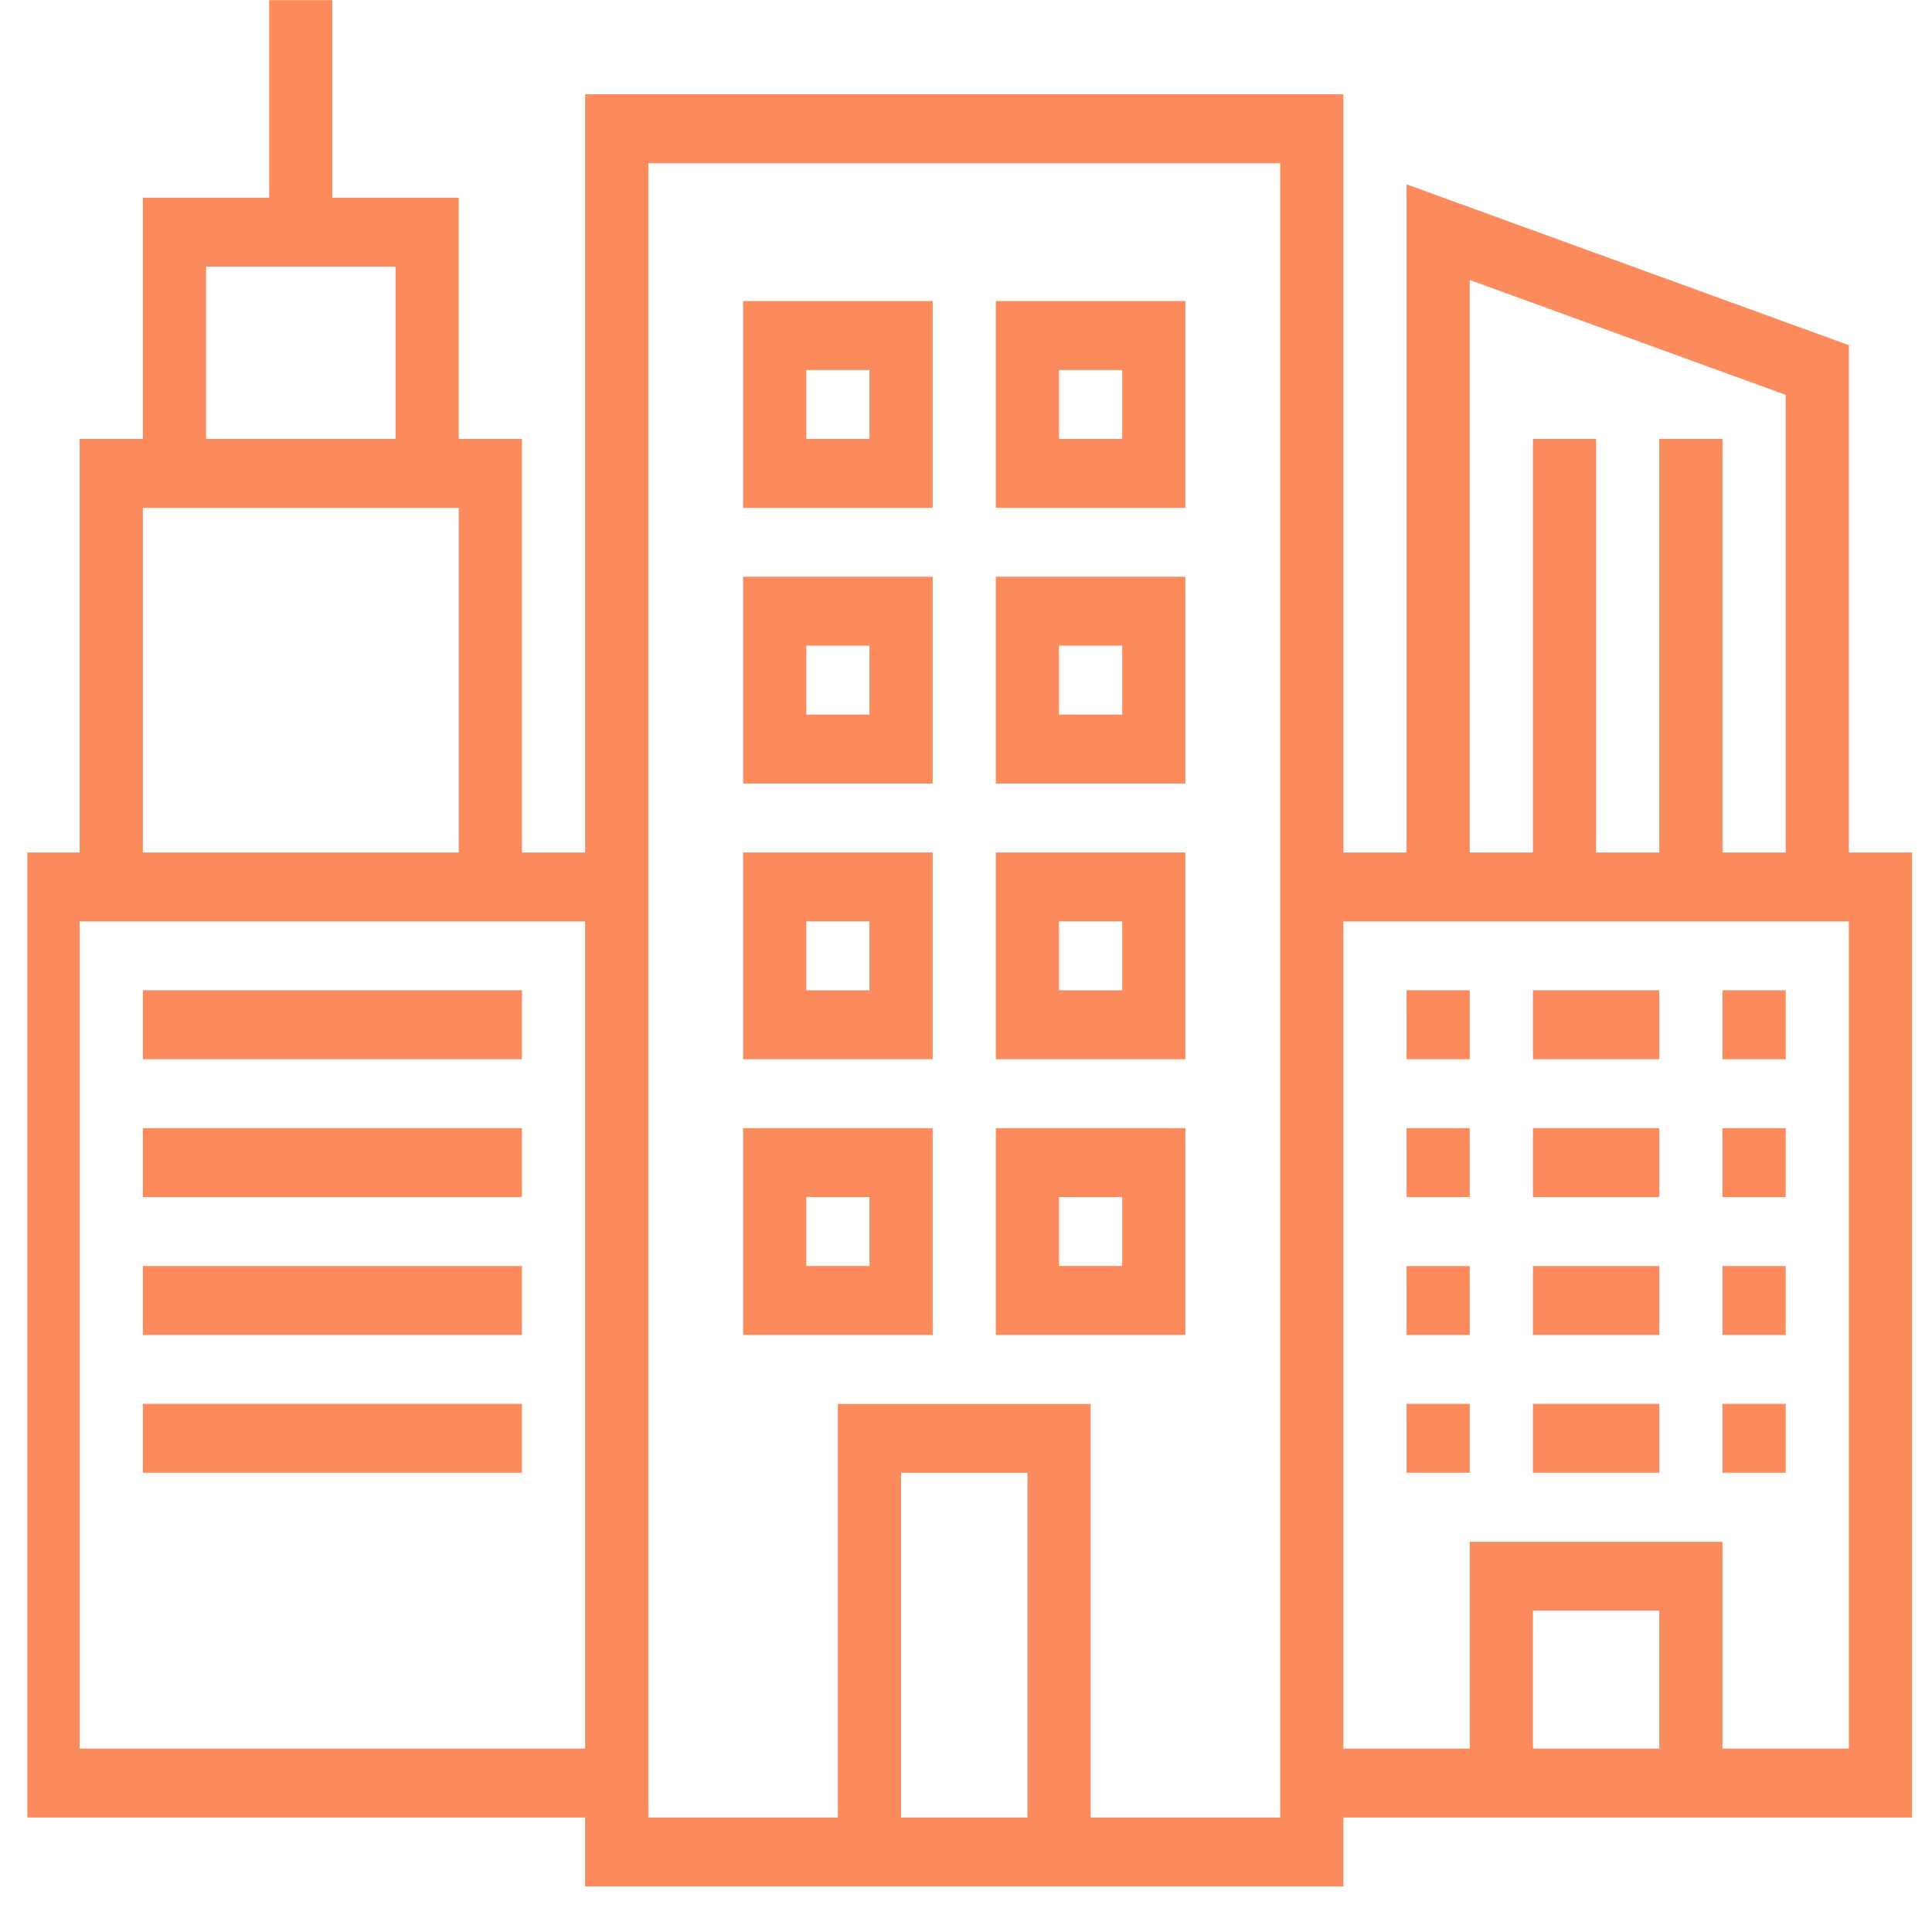 <svg width="53" height="53" viewBox="0 0 53 53" fill="none" xmlns="http://www.w3.org/2000/svg">
<g clip-path="url(#clip0_11_649)">
<path d="M50.719 23.387V9.469L38.586 5.057V23.387H36.852V2.587H16.052V23.387H14.319V12.042H12.585V5.423H9.119V-0.249H7.385V5.423H3.919V12.042H2.185V23.387H0.452V49.86H16.052V51.751H36.852V49.86H52.452V23.387H50.719ZM5.652 7.314H10.852V12.042H5.652V7.314ZM3.919 13.933H12.585V23.387H3.919V13.933ZM16.052 47.969H2.185V25.278H16.052V47.969ZM28.186 49.86H24.719V40.405H28.186V49.86ZM35.119 49.86H29.919V38.514H22.985V49.86H17.785V4.478H35.119V49.86ZM40.319 7.681L48.986 10.832V23.387H47.252V12.042H45.519V23.387H43.785V12.042H42.052V23.387H40.319V7.681ZM45.519 47.969H42.052V44.187H45.519V47.969ZM50.719 47.969H47.252V42.296H40.319V47.969H36.852V25.278H50.719V47.969Z" fill="#FB8A5D"/>
<path d="M14.319 27.166H3.919V29.057H14.319V27.166Z" fill="#FB8A5D"/>
<path d="M14.319 30.948H3.919V32.839H14.319V30.948Z" fill="#FB8A5D"/>
<path d="M14.319 34.731H3.919V36.622H14.319V34.731Z" fill="#FB8A5D"/>
<path d="M14.319 38.511H3.919V40.402H14.319V38.511Z" fill="#FB8A5D"/>
<path d="M20.386 8.259V13.932H25.586V8.259H20.386ZM23.852 12.041H22.119V10.15H23.852V12.041Z" fill="#FB8A5D"/>
<path d="M27.318 8.259V13.932H32.518V8.259H27.318ZM30.785 12.041H29.052V10.15H30.785V12.041Z" fill="#FB8A5D"/>
<path d="M20.386 15.822V21.495H25.586V15.822H20.386ZM23.852 19.604H22.119V17.713H23.852V19.604Z" fill="#FB8A5D"/>
<path d="M27.318 15.822V21.495H32.518V15.822H27.318ZM30.785 19.604H29.052V17.713H30.785V19.604Z" fill="#FB8A5D"/>
<path d="M20.386 23.386V29.058H25.586V23.386H20.386ZM23.852 27.167H22.119V25.276H23.852V27.167Z" fill="#FB8A5D"/>
<path d="M27.318 23.386V29.058H32.518V23.386H27.318ZM30.785 27.167H29.052V25.276H30.785V27.167Z" fill="#FB8A5D"/>
<path d="M20.386 30.948V36.621H25.586V30.948H20.386ZM23.852 34.73H22.119V32.839H23.852V34.73Z" fill="#FB8A5D"/>
<path d="M27.318 30.948V36.621H32.518V30.948H27.318ZM30.785 34.73H29.052V32.839H30.785V34.73Z" fill="#FB8A5D"/>
<path d="M40.319 27.166H38.586V29.057H40.319V27.166Z" fill="#FB8A5D"/>
<path d="M45.518 27.166H42.052V29.057H45.518V27.166Z" fill="#FB8A5D"/>
<path d="M48.986 27.166H47.252V29.057H48.986V27.166Z" fill="#FB8A5D"/>
<path d="M40.319 30.948H38.586V32.839H40.319V30.948Z" fill="#FB8A5D"/>
<path d="M45.518 30.948H42.052V32.839H45.518V30.948Z" fill="#FB8A5D"/>
<path d="M48.986 30.948H47.252V32.839H48.986V30.948Z" fill="#FB8A5D"/>
<path d="M40.319 34.731H38.586V36.622H40.319V34.731Z" fill="#FB8A5D"/>
<path d="M45.518 34.731H42.052V36.622H45.518V34.731Z" fill="#FB8A5D"/>
<path d="M48.986 34.731H47.252V36.622H48.986V34.731Z" fill="#FB8A5D"/>
<path d="M40.319 38.511H38.586V40.402H40.319V38.511Z" fill="#FB8A5D"/>
<path d="M45.518 38.511H42.052V40.402H45.518V38.511Z" fill="#FB8A5D"/>
<path d="M48.986 38.511H47.252V40.402H48.986V38.511Z" fill="#FB8A5D"/>
</g>
<defs>
<clipPath id="clip0_11_649">
<rect width="52" height="52" fill="white" transform="translate(0.75 0.004)"/>
</clipPath>
</defs>
</svg>
